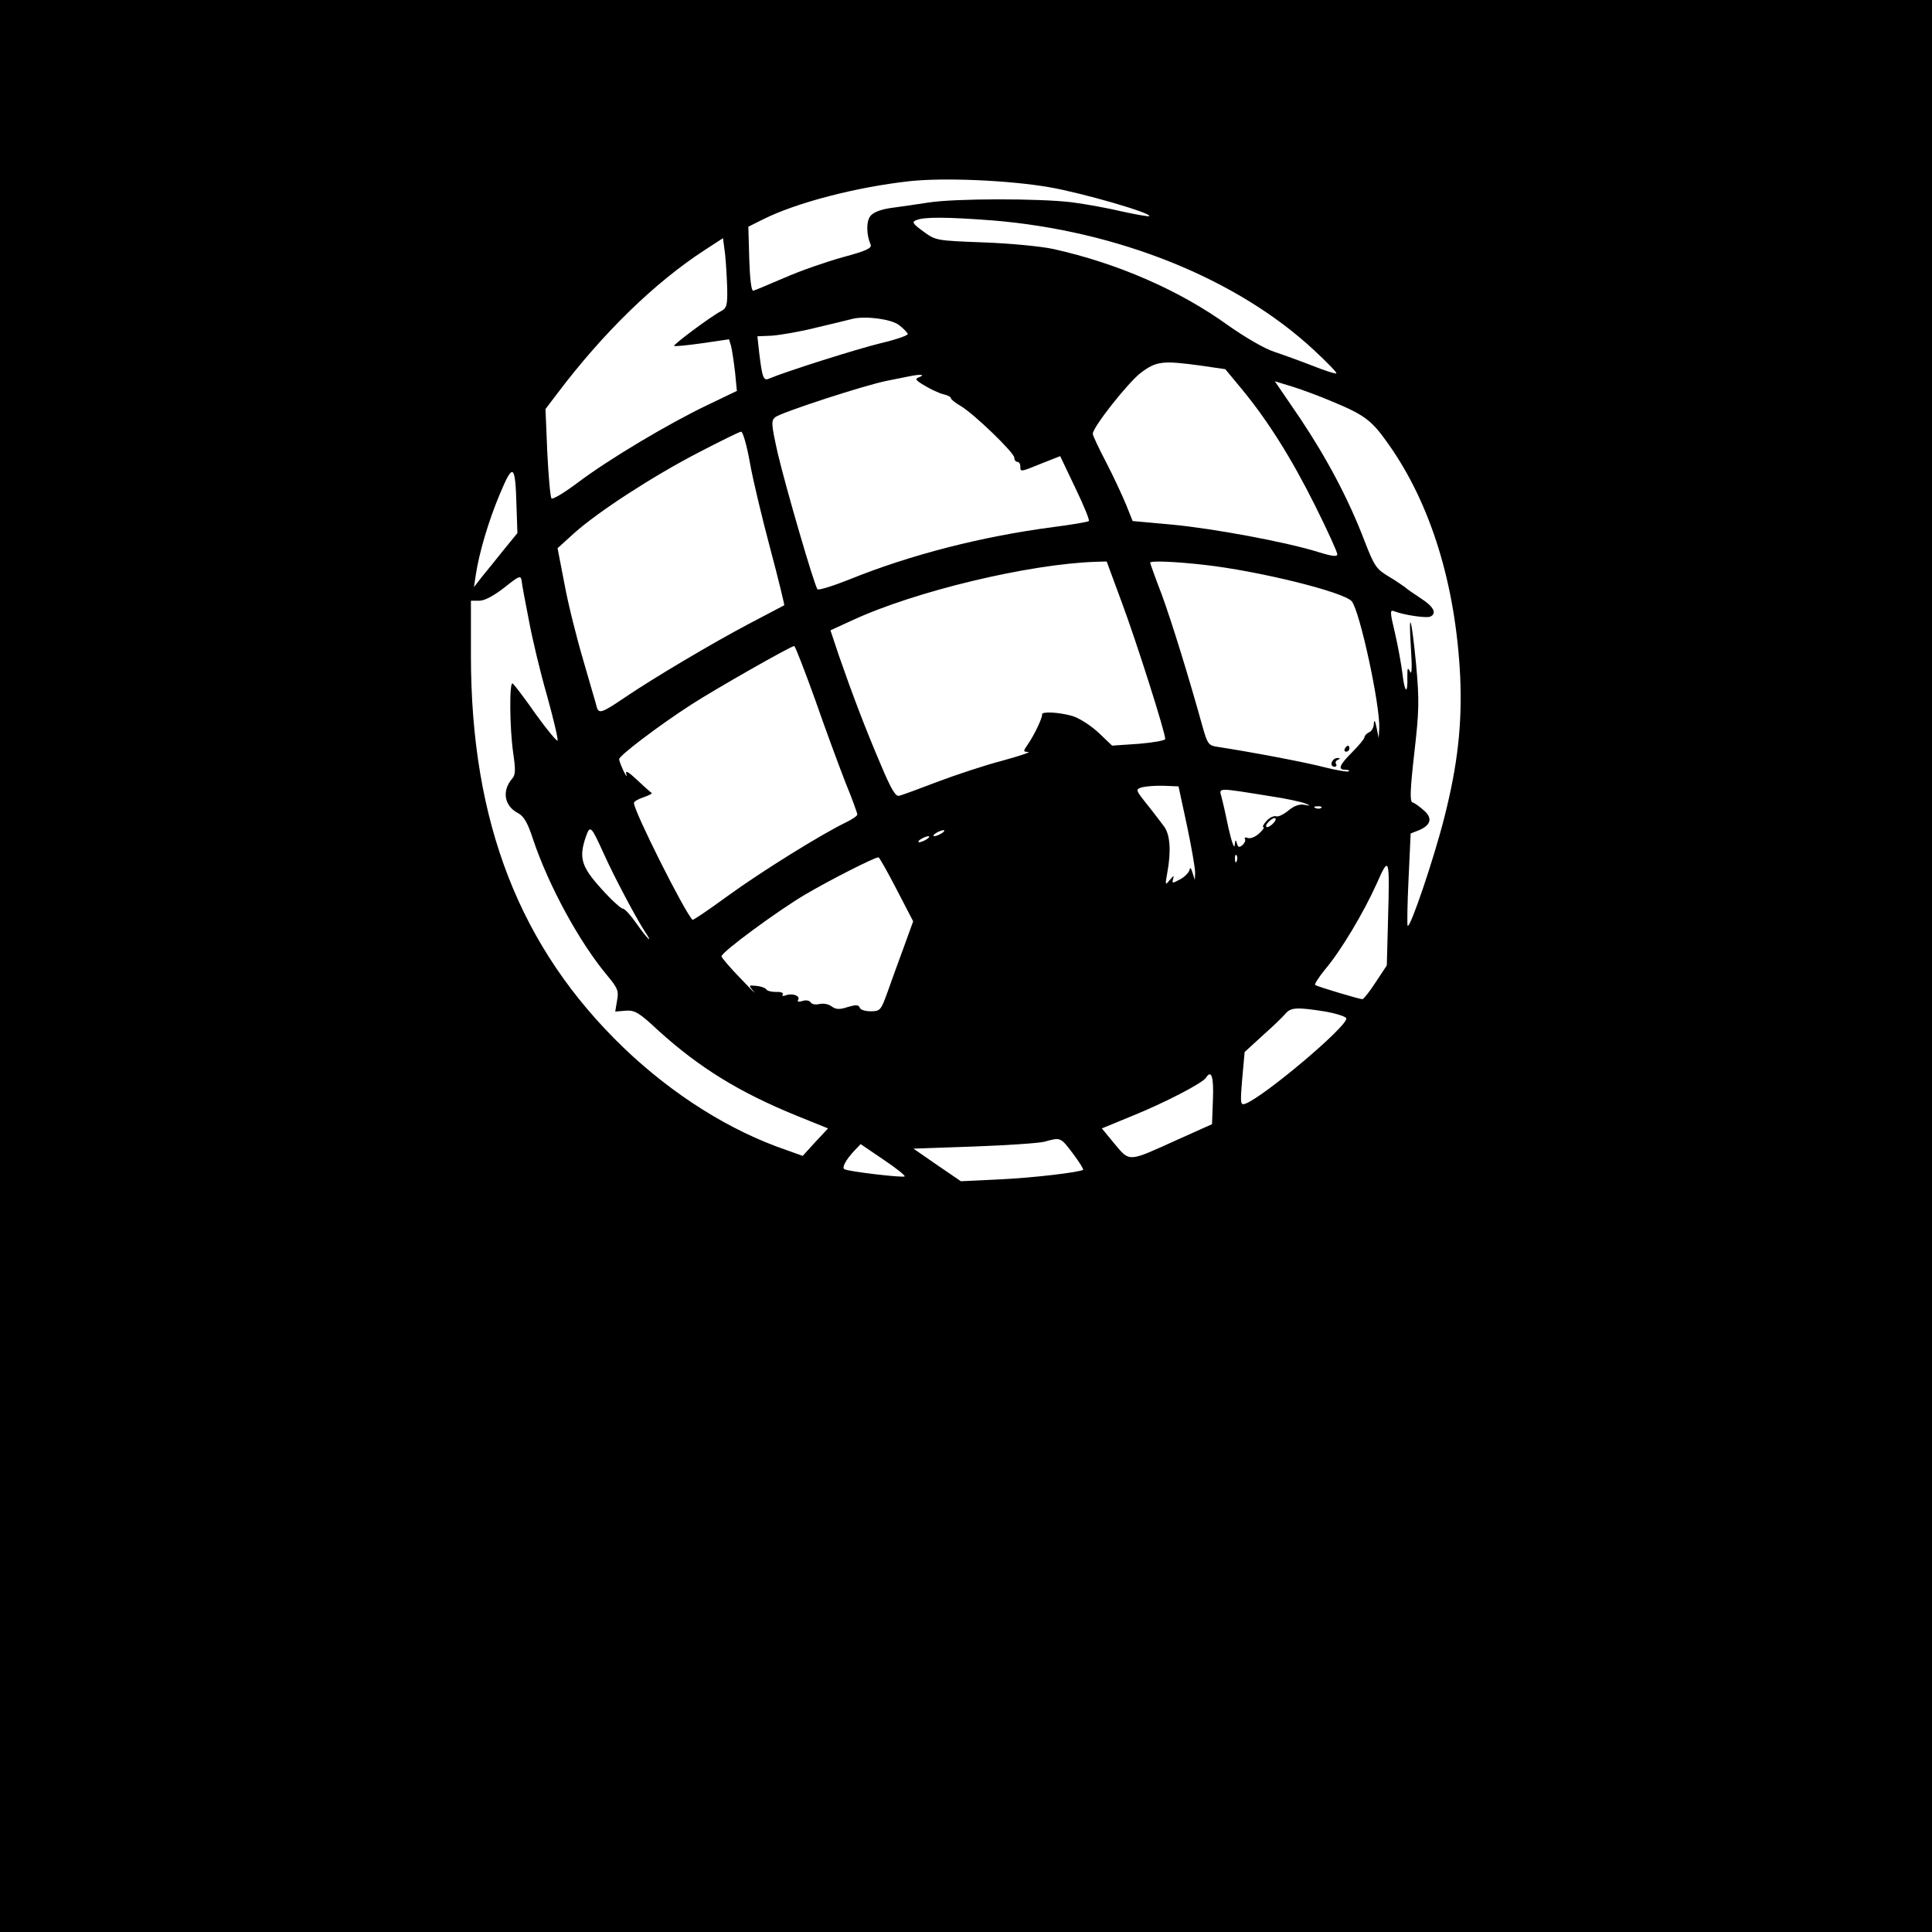 <?xml version="1.0" standalone="no"?>
<!DOCTYPE svg PUBLIC "-//W3C//DTD SVG 20010904//EN"
 "http://www.w3.org/TR/2001/REC-SVG-20010904/DTD/svg10.dtd">
<svg version="1.0" xmlns="http://www.w3.org/2000/svg"
 width="640pt" height="640pt" viewBox="0 0 640 640"
 preserveAspectRatio="xMidYMid meet">

<g transform="translate(0,640) scale(0.1,-0.1)"
fill="#000000" stroke="none">
<path d="M0 3200 l0 -3200 3200 0 3200 0 0 3200 0 3200 -3200 0 -3200 0 0
-3200z m3475 2580 c106 -18 342 -86 332 -96 -2 -2 -42 5 -88 15 -46 11 -122
25 -169 31 -109 13 -385 13 -475 -1 -38 -6 -94 -14 -124 -18 -35 -5 -59 -15
-68 -27 -14 -18 -13 -62 1 -94 5 -12 -14 -21 -92 -42 -54 -15 -141 -45 -193
-68 -52 -22 -98 -42 -104 -43 -6 -1 -11 40 -13 105 l-3 107 48 24 c111 56 313
108 488 127 113 12 326 3 460 -20z m-189 -110 c418 -34 814 -194 1068 -431 42
-39 75 -73 73 -76 -3 -2 -38 9 -78 25 -41 16 -99 37 -129 47 -31 10 -96 48
-150 86 -163 118 -369 207 -580 254 -41 9 -146 19 -232 22 -156 6 -158 6 -199
36 -37 27 -39 32 -23 38 27 11 103 10 250 -1z m-877 -227 c1 -55 -2 -64 -21
-74 -33 -17 -159 -111 -155 -115 2 -2 44 2 93 9 l89 13 7 -23 c3 -13 9 -52 13
-86 l6 -62 -98 -47 c-126 -60 -326 -179 -428 -256 -44 -33 -83 -57 -88 -53 -4
4 -10 72 -14 152 l-6 144 38 50 c153 203 325 370 490 477 l60 39 7 -53 c3 -29
6 -81 7 -115z m568 -119 c15 -11 28 -25 30 -30 2 -5 -39 -19 -90 -31 -78 -19
-312 -93 -369 -117 -19 -9 -23 3 -33 85 l-6 55 48 2 c26 2 93 13 148 27 55 13
109 26 120 29 43 10 126 -1 152 -20z m1000 -135 l82 -12 53 -64 c87 -105 165
-229 244 -387 41 -82 74 -155 74 -162 0 -9 -17 -7 -62 7 -109 34 -348 78 -484
91 l-132 12 -22 55 c-13 31 -42 94 -66 140 -24 46 -44 88 -44 94 0 22 117 170
159 202 52 39 72 41 198 24z m-931 -38 c-17 -6 -14 -10 18 -29 20 -12 48 -25
61 -28 14 -3 25 -9 25 -13 0 -4 14 -15 31 -25 45 -26 179 -156 179 -172 0 -8
5 -14 10 -14 6 0 10 -7 10 -15 0 -19 0 -19 71 10 l61 24 50 -105 c28 -58 48
-107 45 -110 -3 -3 -56 -12 -118 -20 -236 -31 -471 -91 -674 -173 -55 -22
-103 -37 -107 -33 -10 11 -105 337 -132 452 -21 95 -22 106 -8 118 20 16 299
107 372 121 30 6 64 13 75 15 35 7 51 5 31 -3z m1367 -81 c108 -45 131 -62
187 -142 140 -198 222 -465 237 -768 7 -157 -8 -294 -53 -470 -34 -134 -112
-365 -121 -357 -2 3 -1 73 3 155 l7 151 28 11 c40 17 45 41 15 66 -13 12 -30
24 -37 26 -9 3 -8 40 6 163 16 140 17 174 6 294 -15 157 -26 191 -17 51 4 -60
3 -88 -3 -75 -8 16 -9 13 -9 -18 2 -59 -9 -53 -16 10 -4 32 -15 93 -25 136
-17 71 -17 78 -2 72 30 -12 104 -23 118 -18 24 10 13 33 -29 60 -24 16 -48 32
-54 38 -7 5 -31 22 -55 36 -40 24 -47 35 -78 115 -53 139 -124 273 -214 408
l-84 123 59 -18 c32 -10 91 -32 131 -49z m-1929 -202 c10 -57 41 -186 68 -287
27 -101 47 -185 46 -186 -2 -1 -55 -29 -118 -62 -123 -65 -315 -179 -411 -244
-75 -51 -85 -54 -92 -32 -2 10 -23 79 -44 153 -22 74 -51 189 -63 255 l-23
119 54 49 c79 71 259 188 411 267 73 38 138 70 143 70 6 0 19 -46 29 -102z
m-773 -145 l3 -89 -45 -55 c-24 -30 -56 -70 -72 -89 l-27 -35 6 40 c11 73 42
179 80 269 44 105 51 99 55 -41z m2006 -321 c48 -129 143 -428 143 -450 0 -5
-40 -12 -88 -16 l-88 -6 -45 43 c-25 23 -63 48 -86 55 -45 13 -104 16 -101 5
2 -10 -28 -72 -48 -100 -15 -22 -15 -23 2 -24 11 0 -28 -13 -86 -29 -58 -15
-154 -47 -215 -70 -60 -23 -117 -44 -126 -46 -12 -4 -27 21 -63 107 -52 122
-92 228 -137 357 l-28 84 72 33 c209 97 587 187 808 194 l35 1 51 -138z m271
127 c180 -20 464 -90 490 -121 27 -34 94 -344 91 -421 l-2 -32 -7 35 c-5 24
-8 28 -9 12 0 -12 -8 -25 -16 -28 -8 -4 -15 -11 -15 -16 0 -5 -18 -27 -40 -49
-43 -43 -50 -59 -23 -59 9 0 14 -2 11 -5 -3 -3 -39 3 -79 13 -64 17 -251 52
-356 68 -29 4 -33 10 -48 62 -50 180 -103 350 -136 441 -22 57 -39 105 -39
107 0 7 81 4 178 -7z m-2236 -184 c11 -60 38 -173 60 -249 21 -76 37 -143 35
-149 -1 -5 -34 34 -72 87 -37 53 -72 99 -77 102 -11 7 -10 -146 2 -230 8 -55
8 -72 -3 -85 -35 -40 -27 -90 18 -114 20 -10 33 -32 51 -88 52 -154 153 -340
246 -451 35 -42 38 -51 32 -83 l-6 -36 35 3 c30 2 44 -6 108 -66 136 -123 267
-204 458 -282 l104 -42 -42 -45 -42 -46 -53 19 c-188 64 -377 183 -540 339
-344 331 -506 746 -506 1299 l0 182 28 0 c17 0 47 16 82 43 50 40 55 42 58 23
1 -12 12 -70 24 -131z m948 -262 c34 -98 80 -222 101 -276 22 -53 39 -101 39
-105 0 -5 -17 -16 -37 -26 -78 -37 -281 -163 -391 -243 -63 -46 -116 -82 -118
-80 -27 27 -194 360 -194 387 0 5 14 13 32 19 17 6 29 12 27 14 -2 1 -24 20
-47 42 -31 29 -42 35 -37 20 3 -11 -1 -6 -9 10 -8 17 -15 35 -15 40 -1 11 129
110 239 181 77 50 330 194 341 194 3 0 34 -80 69 -177z m1232 -418 c15 -71 27
-141 27 -155 l-1 -25 -8 25 c-4 14 -8 18 -9 10 -1 -8 -14 -23 -30 -32 -28 -15
-29 -15 -25 0 4 13 2 12 -11 -3 -15 -19 -16 -18 -8 25 13 71 9 124 -10 151
-10 13 -35 47 -57 74 -39 49 -39 50 -17 57 12 3 44 6 72 5 l49 -2 28 -130z
m273 98 c55 -8 109 -20 120 -25 17 -7 17 -8 -4 -4 -16 3 -34 -3 -53 -19 -16
-13 -34 -22 -41 -19 -7 2 -22 -4 -32 -16 -10 -11 -14 -20 -10 -20 5 0 -1 -9
-14 -21 -12 -11 -29 -18 -37 -15 -8 3 -13 2 -10 -3 3 -5 -1 -14 -8 -20 -11
-10 -15 -8 -19 6 -3 13 -5 12 -7 -7 -1 -14 -10 11 -20 55 -9 44 -20 92 -24
106 -8 30 -15 30 159 2z m172 -39 c-3 -3 -12 -4 -19 -1 -8 3 -5 6 6 6 11 1 17
-2 13 -5z m-157 -49 c-7 -8 -17 -15 -22 -15 -6 0 -5 7 2 15 7 8 17 15 22 15 6
0 5 -7 -2 -15z m-2219 -105 c33 -73 105 -210 136 -257 30 -45 6 -22 -28 27
-19 27 -39 50 -46 50 -6 0 -39 30 -72 67 -66 73 -74 102 -50 172 14 39 17 36
60 -59z m1119 70 c-8 -5 -19 -10 -25 -10 -5 0 -3 5 5 10 8 5 20 10 25 10 6 0
3 -5 -5 -10z m-50 -20 c-8 -5 -19 -10 -25 -10 -5 0 -3 5 5 10 8 5 20 10 25 10
6 0 3 -5 -5 -10z m1027 -72 c-3 -8 -6 -5 -6 6 -1 11 2 17 5 13 3 -3 4 -12 1
-19z m-1127 -94 l55 -106 -33 -91 c-19 -51 -43 -118 -54 -149 -20 -55 -23 -58
-54 -58 -18 0 -34 5 -36 12 -4 10 -13 10 -40 2 -27 -9 -39 -8 -53 2 -10 8 -28
11 -41 8 -12 -3 -25 -1 -29 6 -4 6 -16 8 -27 4 -13 -4 -18 -2 -14 4 8 13 -19
23 -41 15 -9 -4 -14 -2 -10 3 3 5 -7 9 -21 8 -15 0 -30 3 -33 8 -3 5 -18 11
-33 12 -27 3 -27 3 -9 -19 10 -12 -10 8 -44 44 -35 36 -63 69 -63 73 0 14 185
150 276 204 83 49 231 124 244 124 3 0 30 -48 60 -106z m1628 -101 l-4 -151
-37 -56 c-20 -31 -40 -56 -44 -56 -9 0 -147 41 -156 47 -4 2 11 25 32 51 52
61 128 188 172 286 41 93 43 88 37 -121z m-207 -304 c38 -7 69 -17 69 -23 0
-29 -272 -258 -334 -282 -17 -6 -18 -1 -11 82 l8 89 60 55 c34 30 68 63 76 73
18 20 38 21 132 6z m-373 -291 l-3 -82 -116 -52 c-163 -74 -156 -74 -207 -13
l-42 51 102 42 c104 42 232 108 243 126 18 28 26 3 23 -72z m-464 -179 c21
-28 36 -52 34 -54 -9 -8 -167 -27 -279 -32 l-126 -6 -79 54 -78 54 200 7 c109
4 215 11 234 16 54 15 53 15 94 -39z m-557 -76 c-6 -5 -187 16 -200 24 -9 5 5
31 33 61 l21 22 75 -51 c42 -28 73 -53 71 -56z"/>
<path d="M4455 3920 c-3 -5 -1 -10 4 -10 6 0 11 5 11 10 0 6 -2 10 -4 10 -3 0
-8 -4 -11 -10z"/>
<path d="M4417 3883 c-10 -10 -8 -23 4 -23 5 0 8 4 5 9 -4 5 0 12 6 14 7 3 8
6 2 6 -6 1 -14 -2 -17 -6z"/>
</g>
</svg>

